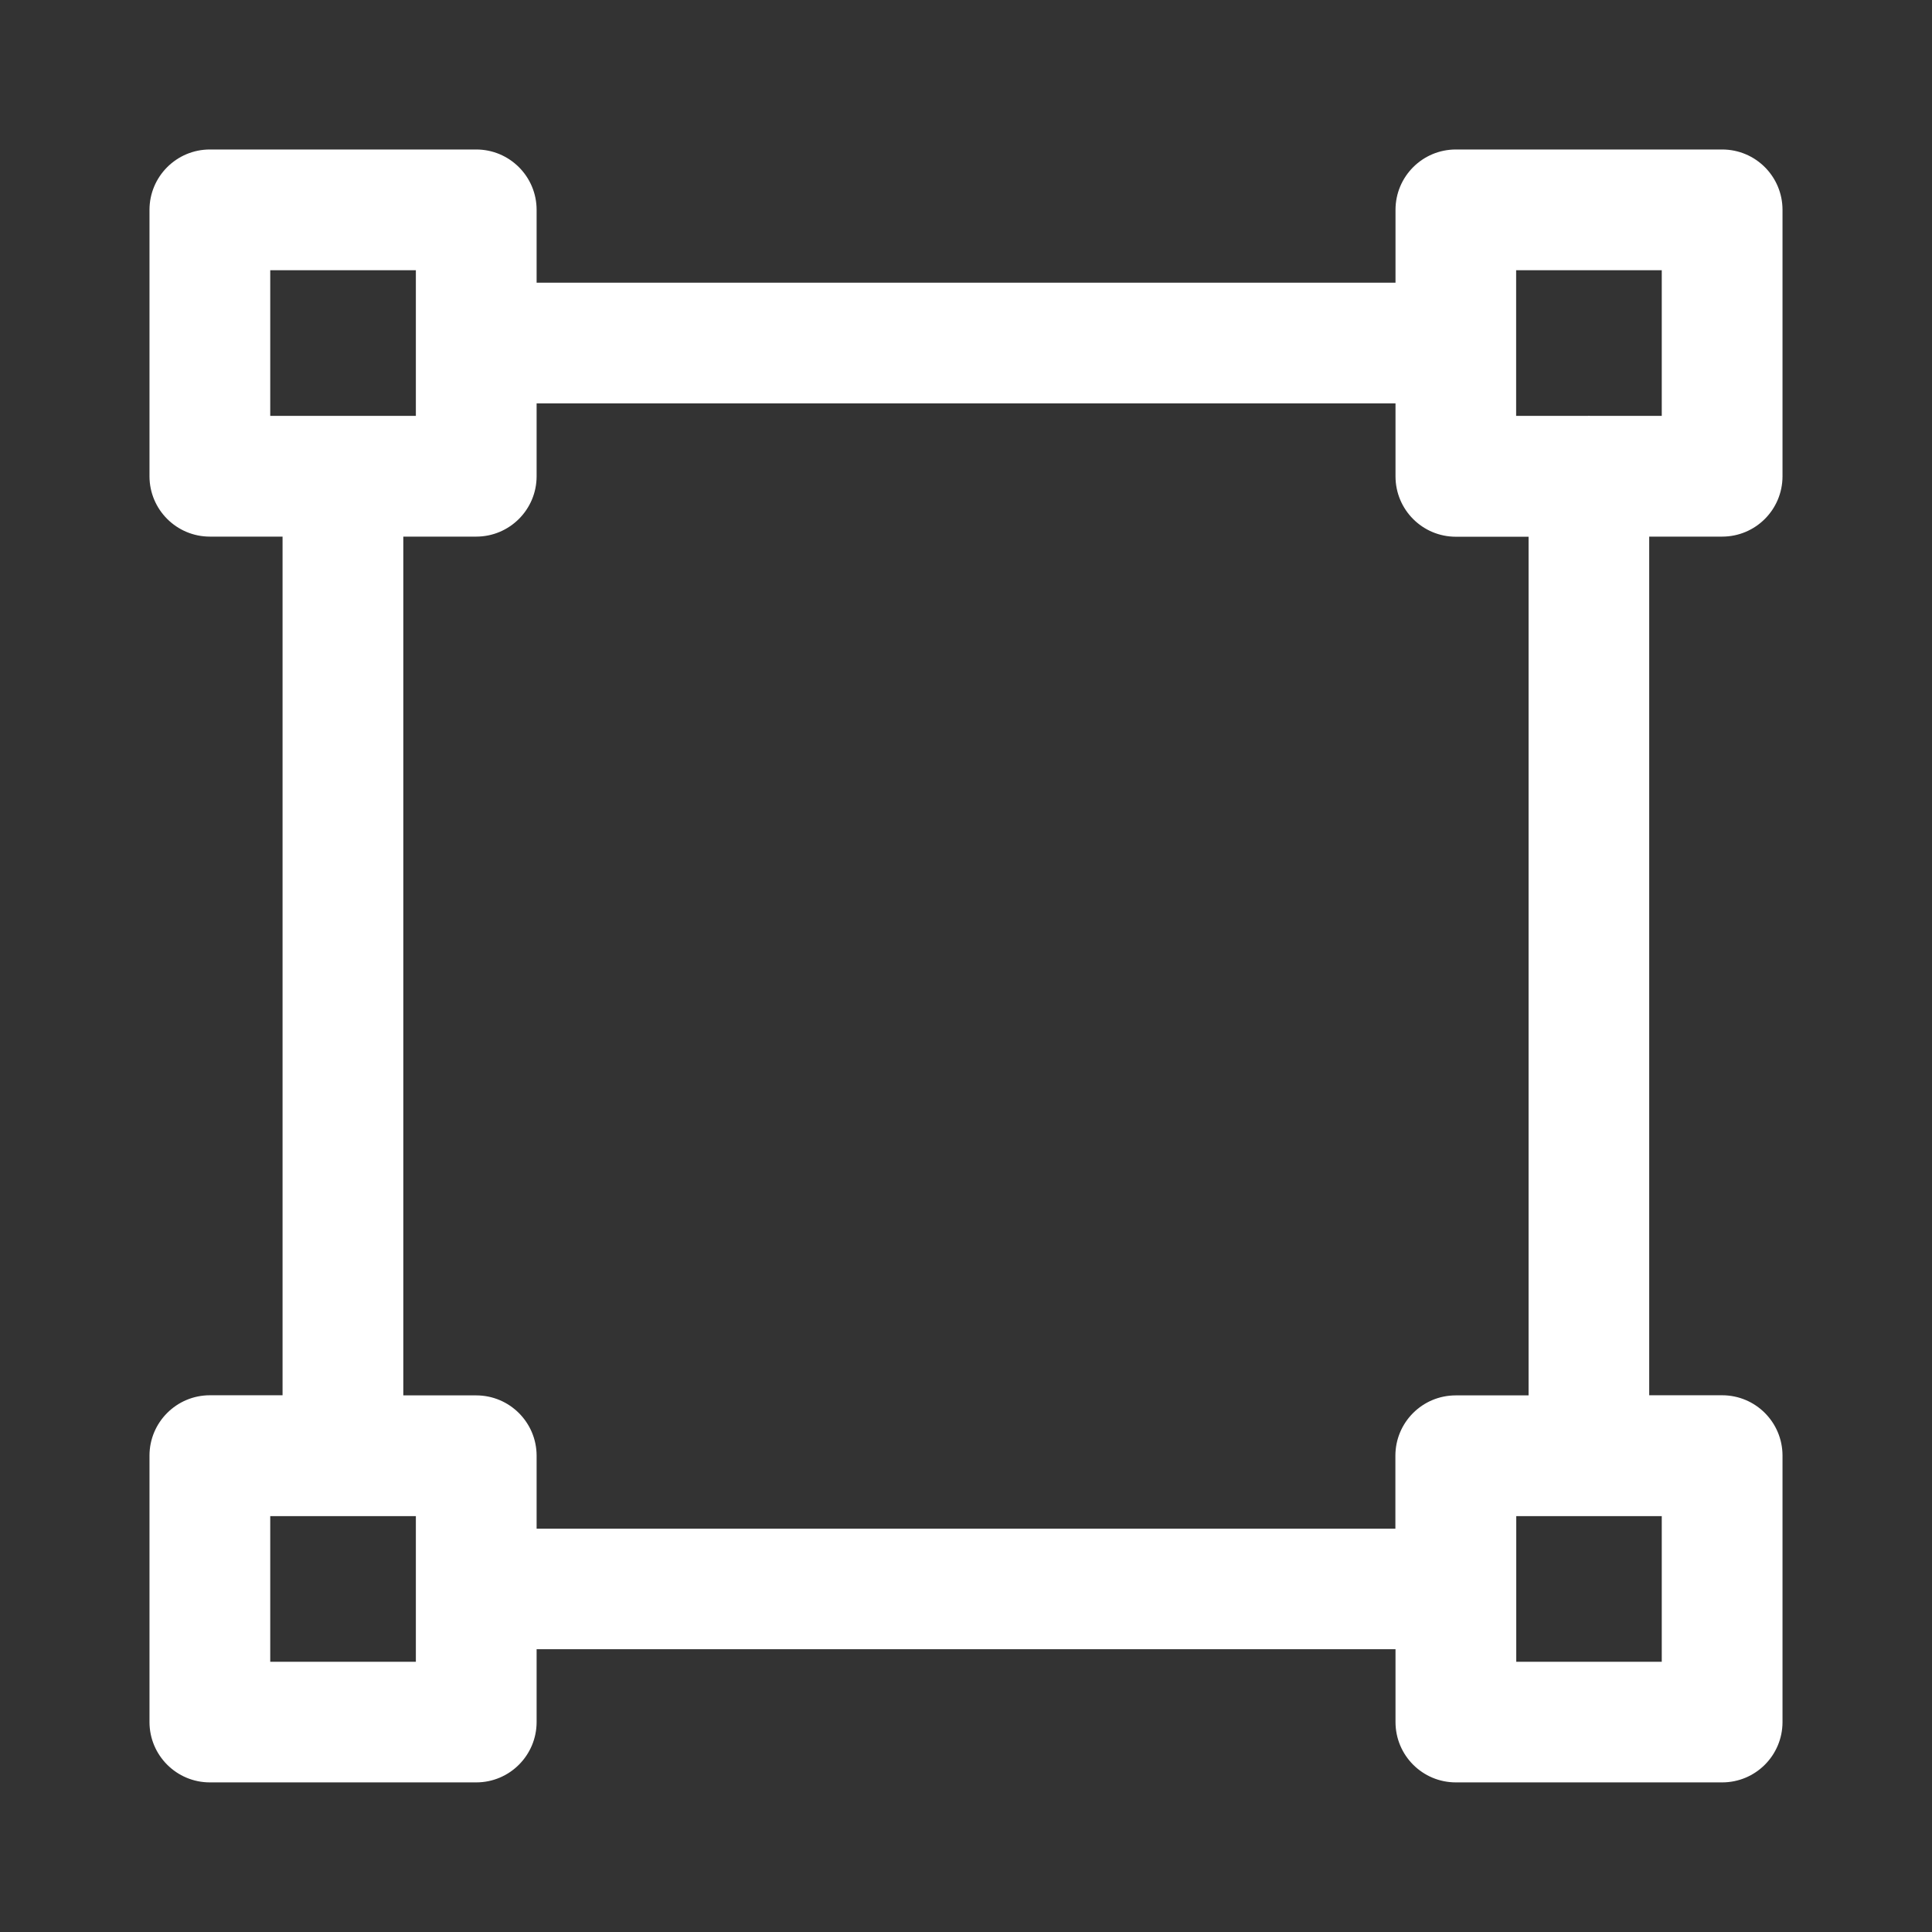 <?xml version="1.0" encoding="iso-8859-1"?>
<!-- Generator: Adobe Illustrator 15.1.0, SVG Export Plug-In . SVG Version: 6.00 Build 0)  -->
<!DOCTYPE svg PUBLIC "-//W3C//DTD SVG 1.1//EN" "http://www.w3.org/Graphics/SVG/1.1/DTD/svg11.dtd">
<svg version="1.1" id="Layer_1" xmlns="http://www.w3.org/2000/svg" xmlns:xlink="http://www.w3.org/1999/xlink" x="0px" y="0px"
	 width="16px" height="16px" viewBox="0 0 16 16" style="enable-background:new 0 0 16 16;" xml:space="preserve">
<rect x="0" y="0" width="16" height="16" fill="#333333" stroke="none"/>
<path style="fill:#FFFFFF;" d="M14.262,4.444c0.277,0,0.5-0.224,0.5-0.5V1.738c0-0.276-0.223-0.5-0.5-0.5h-2.205
	c-0.277,0-0.5,0.224-0.5,0.5v0.603H4.444V1.738c0-0.276-0.224-0.5-0.5-0.5H1.738c-0.276,0-0.5,0.224-0.5,0.5v2.206
	c0,0.276,0.224,0.5,0.5,0.5H2.34v7.111H1.738c-0.276,0-0.5,0.224-0.5,0.5v2.206c0,0.276,0.224,0.5,0.5,0.5h2.206
	c0.276,0,0.5-0.224,0.5-0.5v-0.603h7.113v0.603c0,0.276,0.223,0.5,0.5,0.5h2.205c0.277,0,0.5-0.224,0.5-0.5v-2.206
	c0-0.276-0.223-0.5-0.5-0.5h-0.604V4.444H14.262z M12.557,2.238h1.205v1.206h-0.598c-0.002,0-0.004-0.001-0.006-0.001
	s-0.002,0.001-0.004,0.001h-0.598V2.238z M2.238,2.238h1.206v1.206H2.238V2.238z M3.444,13.762H2.238v-1.206h1.206V13.762z
	 M13.762,13.762h-1.205v-1.206h1.205V13.762z M12.658,11.556h-0.602c-0.277,0-0.5,0.224-0.5,0.5v0.604H4.444v-0.604
	c0-0.276-0.224-0.5-0.5-0.5H3.34V4.444h0.604c0.276,0,0.5-0.224,0.5-0.5V3.341h7.113v0.604c0,0.276,0.223,0.5,0.5,0.5h0.602V11.556z
	"/>
</svg>

